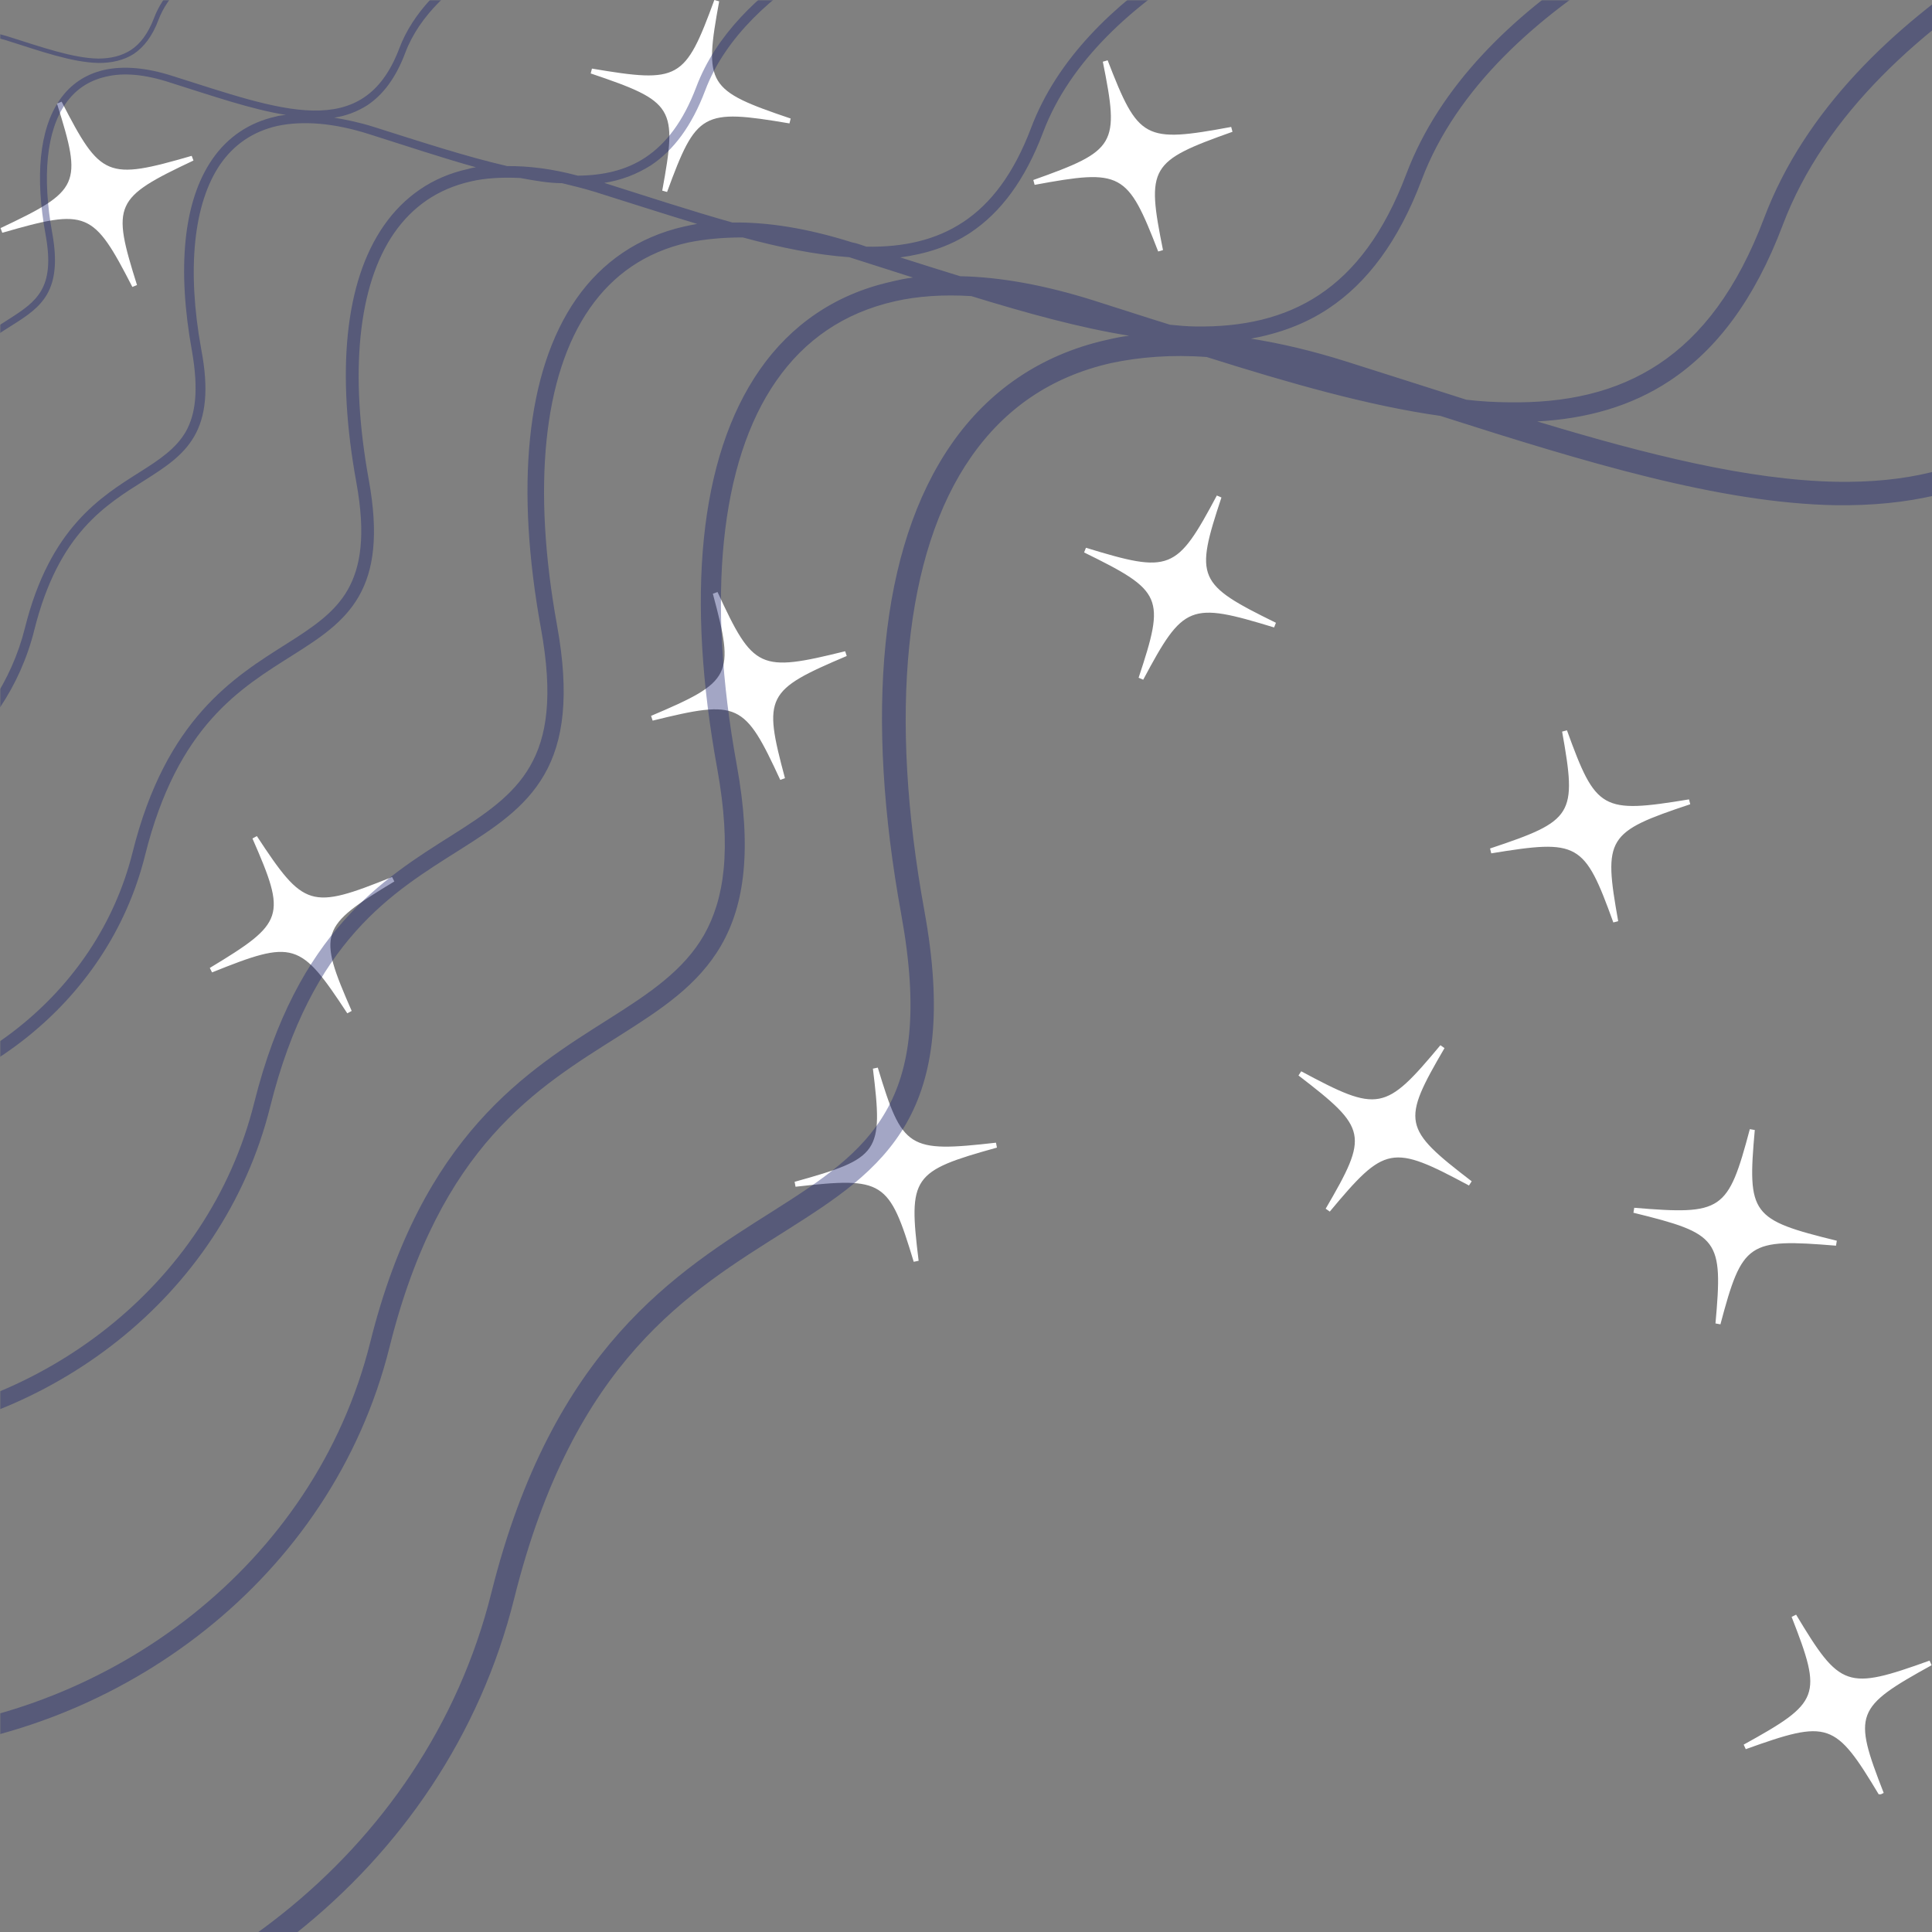 <svg xmlns="http://www.w3.org/2000/svg" xmlns:xlink="http://www.w3.org/1999/xlink" width="1080" zoomAndPan="magnify" viewBox="0 0 810 810" height="1080" preserveAspectRatio="xMidYMid meet" version="1.0"><rect x="0" y="0" width="810" height="810" fill="#808080" stroke="none"/><defs><filter x="0%" y="0%" width="100%" height="100%" id="6b25930fbf"><feColorMatrix values="0 0 0 0 1 0 0 0 0 1 0 0 0 0 1 0 0 0 1 0" color-interpolation-filters="sRGB"/></filter><clipPath id="ccbfe7462b"><path d="M 247 0.004 L 332 0.004 L 332 81 L 247 81 Z M 247 0.004 " clip-rule="nonzero"/></clipPath><clipPath id="6d18eab57b"><path d="M 731 677.051 L 809.852 677.051 L 809.852 752.254 L 731 752.254 Z M 731 677.051 " clip-rule="nonzero"/></clipPath><clipPath id="a76ee9cdd2"><path d="M 731 676 L 809.852 676 L 809.852 752.254 L 731 752.254 Z M 731 676 " clip-rule="nonzero"/></clipPath><clipPath id="d5f55fb742"><path d="M 0.223 43 L 81 43 L 81 120 L 0.223 120 Z M 0.223 43 " clip-rule="nonzero"/></clipPath><clipPath id="938ad490f5"><path d="M 0.223 42.188 L 82 42.188 L 82 121 L 0.223 121 Z M 0.223 42.188 " clip-rule="nonzero"/></clipPath><mask id="808deae5df"><g filter="url(#6b25930fbf)"><rect x="-81" width="972" fill="#000000" y="-81" height="972" fill-opacity="0.4"/></g></mask><clipPath id="0382fc902f"><path d="M 0 0 L 810 0 L 810 810 L 0 810 Z M 0 0 " clip-rule="nonzero"/></clipPath><clipPath id="b0b98e1c85"><rect x="0" width="810" y="0" height="810"/></clipPath></defs><path fill="#ffffff" d="M 516.379 54.258 C 479.527 61.062 476.445 59.398 463.402 25.66 C 470.504 60.996 468.766 63.945 433.578 76.461 C 470.43 69.656 473.512 71.312 486.555 105.059 C 479.453 69.723 481.191 66.766 516.379 54.258 " fill-opacity="1" fill-rule="nonzero"/><path fill="#ffffff" d="M 467.793 49.141 C 467.793 61.707 461.895 66.75 444.727 73.473 C 468.387 69.855 474.445 73.207 483.531 94.68 C 479.691 71.809 483.062 65.926 505.234 57.25 C 481.57 60.867 475.516 57.512 466.426 36.043 C 467.293 41.199 467.793 45.492 467.793 49.141 Z M 433.223 75.465 C 468.023 63.098 469.383 60.773 462.363 25.867 L 464.383 25.281 C 477.285 58.648 479.707 59.961 516.184 53.219 L 516.727 55.254 C 481.941 67.621 480.574 69.938 487.594 104.855 L 485.574 105.438 C 472.672 72.062 470.25 70.762 433.77 77.5 L 433.223 75.465 " fill-opacity="1" fill-rule="nonzero"/><path fill="#ffffff" d="M 354.582 274.059 C 318.25 283.031 315.059 281.555 299.875 248.641 C 309.227 283.492 307.688 286.547 273.371 301.105 C 309.715 292.141 312.895 293.617 328.086 326.523 C 318.727 291.672 320.266 288.625 354.582 274.059 " fill-opacity="1" fill-rule="nonzero"/><path fill="#ffffff" d="M 305.84 274.066 C 305.84 285.031 299.977 290.223 284.289 297.473 C 307.688 292.457 313.949 295.438 324.395 316.324 C 319.09 293.742 322.09 287.668 343.676 277.699 C 320.277 282.707 314.016 279.727 303.566 258.84 C 305.016 265.012 305.84 269.945 305.84 274.066 Z M 272.961 300.133 C 306.887 285.742 308.098 283.352 298.863 248.922 L 300.832 248.203 C 315.852 280.754 318.355 281.918 354.336 273.035 L 354.996 275.031 C 321.074 289.422 319.863 291.82 329.102 326.25 L 327.121 326.969 C 312.102 294.418 309.605 293.254 273.625 302.129 L 272.961 300.133 " fill-opacity="1" fill-rule="nonzero"/><g clip-path="url(#ccbfe7462b)"><path fill="#ffffff" d="M 331.168 50.691 C 295.773 38.734 293.977 35.812 300.477 0.367 C 288.012 34.312 284.965 36.023 247.996 29.797 C 283.398 41.75 285.18 44.676 278.684 80.121 C 291.152 46.176 294.207 44.469 331.168 50.691 " fill-opacity="1" fill-rule="nonzero"/><path fill="#ffffff" d="M 297.625 10.797 C 288.91 32.41 282.922 35.852 259.191 32.613 C 281.512 40.945 284.98 46.77 281.535 69.691 C 290.254 48.078 296.242 44.637 319.973 47.883 C 297.652 39.543 294.184 33.727 297.625 10.797 Z M 247.656 30.793 L 248.176 28.758 C 284.766 34.922 287.164 33.578 299.488 0.004 L 301.516 0.555 C 295.098 35.57 296.5 37.871 331.496 49.695 L 330.988 51.738 C 294.398 45.566 292 46.91 279.676 80.484 L 277.648 79.93 C 284.066 44.914 282.664 42.617 247.656 30.793 " fill-opacity="1" fill-rule="nonzero"/></g><path fill="#ffffff" d="M 769.844 521.203 C 733.484 512.289 731.434 509.527 734.648 473.672 C 725.352 508.539 722.469 510.5 685.082 507.418 C 721.441 516.332 723.484 519.102 720.27 554.957 C 729.57 520.09 732.457 518.129 769.844 521.203 " fill-opacity="1" fill-rule="nonzero"/><path fill="#ffffff" d="M 732.77 484.285 C 726.078 506.555 720.426 510.5 696.5 509.281 C 719.496 515.691 723.484 521.188 722.148 544.336 C 728.848 522.066 734.5 518.121 758.426 519.348 C 735.43 512.938 731.434 507.418 732.77 484.285 Z M 684.824 508.449 L 685.164 506.371 C 722.172 509.414 724.438 507.871 733.625 473.398 L 735.703 473.762 C 732.531 509.191 734.129 511.355 770.09 520.18 L 769.754 522.258 C 732.742 519.207 730.484 520.75 721.293 555.23 L 719.223 554.859 C 722.395 519.43 720.789 517.266 684.824 508.449 " fill-opacity="1" fill-rule="nonzero"/><g clip-path="url(#6d18eab57b)"><path fill="#ffffff" d="M 809.332 697.219 C 774.188 709.824 770.855 708.68 752.129 677.496 C 765.27 711.199 764.078 714.391 731.559 732.359 C 766.715 719.746 770.035 720.891 788.77 752.074 C 775.621 718.367 776.82 715.18 809.332 697.219 " fill-opacity="1" fill-rule="nonzero"/></g><g clip-path="url(#a76ee9cdd2)"><path fill="#ffffff" d="M 761.027 705.039 C 761.027 714.16 755.457 719.637 741.988 727.637 C 764.719 720.273 771.277 722.586 783.957 742.285 C 776.211 720.371 778.535 714.043 798.902 701.934 C 776.172 709.297 769.621 706.984 756.934 687.293 C 759.562 694.715 761.027 700.359 761.027 705.039 Z M 731.047 731.438 C 763.195 713.672 764.133 711.176 751.141 677.883 L 753.027 676.953 C 771.566 707.809 774.176 708.715 808.98 696.223 L 809.844 698.141 C 777.703 715.898 776.766 718.402 789.75 751.695 L 787.863 752.617 C 769.332 721.762 766.723 720.867 731.918 733.348 L 731.047 731.438 " fill-opacity="1" fill-rule="nonzero"/></g><path fill="#ffffff" d="M 534.48 262.055 C 501.07 245.668 499.711 242.535 511.09 208.246 C 494.004 240.277 490.738 241.578 454.984 230.672 C 488.391 247.059 489.75 250.188 478.367 284.48 C 495.461 252.438 498.723 251.137 534.48 262.055 " fill-opacity="1" fill-rule="nonzero"/><path fill="#ffffff" d="M 506.805 218.238 C 495.156 238.523 488.738 241.16 465.652 234.883 C 486.621 246.012 489.258 252.234 482.656 274.484 C 494.309 254.195 500.727 251.566 523.812 257.836 C 502.844 246.711 500.207 240.492 506.805 218.238 Z M 454.512 231.617 L 455.289 229.656 C 490.691 240.469 493.254 239.445 510.168 207.742 L 512.094 208.574 C 500.848 242.445 501.922 244.898 534.941 261.105 L 534.176 263.059 C 498.773 252.258 496.203 253.277 479.297 284.973 L 477.367 284.148 C 488.605 250.281 487.543 247.816 454.512 231.617 " fill-opacity="1" fill-rule="nonzero"/><path fill="#ffffff" d="M 417.684 480.121 C 380.422 484.34 377.473 482.469 367.016 447.906 C 371.422 483.648 369.461 486.477 333.426 496.492 C 370.691 492.273 373.641 494.145 384.094 528.715 C 379.688 492.977 381.648 490.148 417.684 480.121 " fill-opacity="1" fill-rule="nonzero"/><path fill="#ffffff" d="M 369.75 467.863 C 369.75 483.293 364.074 488.262 344.77 494.293 C 368.648 492.332 374.43 496.098 381.863 518.152 C 379.77 495.078 383.566 489.441 406.332 482.332 C 382.465 484.285 376.68 480.52 369.25 458.461 C 369.562 461.98 369.75 465.094 369.75 467.863 Z M 333.145 495.48 C 368.785 485.57 370.32 483.352 365.969 448.039 L 368.02 447.602 C 378.359 481.785 380.676 483.254 417.57 479.078 L 417.965 481.137 C 382.324 491.047 380.793 493.281 385.141 528.586 L 383.082 529.012 C 372.75 494.836 370.434 493.363 333.539 497.547 L 333.145 495.48 " fill-opacity="1" fill-rule="nonzero"/><path fill="#ffffff" d="M 616.367 496.105 C 587.062 473.621 586.387 470.293 604.703 438.887 C 581.262 466.988 577.793 467.641 545.043 450.074 C 574.348 472.551 575.023 475.879 556.703 507.285 C 580.148 479.184 583.617 478.539 616.367 496.105 " fill-opacity="1" fill-rule="nonzero"/><path fill="#ffffff" d="M 598.375 447.906 C 582.738 465.516 575.891 466.824 554.566 456.23 C 572.809 471.168 574.125 477.766 563.027 498.266 C 578.668 480.668 585.512 479.348 606.852 489.953 C 588.594 475.016 587.285 468.406 598.375 447.906 Z M 544.402 450.906 L 545.539 449.145 C 577.965 466.535 580.691 466.027 603.895 438.211 L 605.617 439.422 C 587.516 470.441 588.051 473.055 617.012 495.266 L 615.875 497.027 C 583.445 479.637 580.719 480.148 557.516 507.969 L 555.797 506.758 C 573.887 475.738 573.359 473.129 544.402 450.906 " fill-opacity="1" fill-rule="nonzero"/><path fill="#ffffff" d="M 708.309 336.188 C 671.32 342.262 668.273 340.539 655.965 306.543 C 662.301 342.012 660.496 344.93 625.051 356.734 C 662.035 350.664 665.086 352.387 677.395 386.387 C 671.059 350.91 672.863 347.992 708.309 336.188 " fill-opacity="1" fill-rule="nonzero"/><path fill="#ffffff" d="M 659.852 329.191 C 659.852 342.434 653.988 347.434 636.258 353.969 C 659.992 350.828 665.977 354.297 674.594 375.941 C 671.246 353.004 674.742 347.188 697.102 338.957 C 673.355 342.094 667.383 338.633 658.766 316.984 C 659.457 321.727 659.852 325.742 659.852 329.191 Z M 624.715 355.73 C 659.77 344.055 661.18 341.766 654.926 306.727 L 656.953 306.18 C 669.129 339.805 671.52 341.156 708.133 335.148 L 708.645 337.184 C 673.586 348.859 672.172 351.148 678.434 386.199 L 676.398 386.742 C 664.227 353.117 661.832 351.766 625.215 357.773 L 624.715 355.73 " fill-opacity="1" fill-rule="nonzero"/><path fill="#ffffff" d="M 146.484 424.254 C 131.957 391.074 133.02 387.836 164.781 368.664 C 130.18 382.59 126.801 381.566 106.805 351.117 C 121.328 384.297 120.266 387.531 88.504 406.703 C 123.109 392.781 126.488 393.812 146.484 424.254 " fill-opacity="1" fill-rule="nonzero"/><path fill="#ffffff" d="M 116.848 379.172 C 116.848 387.789 111.426 393.375 98.723 401.605 C 121.141 393.383 127.789 395.449 141.277 414.648 C 132.633 393.055 134.691 386.637 154.559 373.766 C 132.141 381.988 125.5 379.93 112.012 360.723 C 115.125 368.508 116.848 374.324 116.848 379.172 Z M 87.961 405.809 C 119.344 386.848 120.184 384.312 105.84 351.535 L 107.684 350.531 C 127.477 380.668 130.129 381.469 164.387 367.684 L 165.324 369.562 C 133.934 388.512 133.102 391.051 147.445 423.832 L 145.602 424.84 C 125.812 394.699 123.16 393.902 88.902 407.684 L 87.961 405.809 " fill-opacity="1" fill-rule="nonzero"/><g clip-path="url(#d5f55fb742)"><path fill="#ffffff" d="M 80.66 66.352 C 44.73 76.75 41.484 75.398 24.91 43.117 C 35.75 77.566 34.344 80.68 0.676 96.582 C 36.598 86.184 39.848 87.535 56.43 119.816 C 45.59 85.367 46.996 82.254 80.66 66.352 " fill-opacity="1" fill-rule="nonzero"/></g><g clip-path="url(#938ad490f5)"><path fill="#ffffff" d="M 31.984 69.508 C 31.984 79.66 26.203 84.957 11.414 92.52 C 34.59 86.59 40.973 89.316 52.305 109.766 C 46.051 87.422 48.777 81.234 69.918 70.414 C 46.742 76.348 40.363 73.629 29.027 53.172 C 30.914 59.895 31.984 65.148 31.984 69.508 Z M 0.223 95.633 C 33.512 79.906 34.613 77.469 23.895 43.434 L 25.84 42.633 C 42.25 74.566 44.797 75.629 80.363 65.34 L 81.113 67.301 C 47.828 83.027 46.727 85.469 57.438 119.504 L 55.492 120.301 C 39.086 88.367 36.543 87.305 0.965 97.594 L 0.223 95.633 " fill-opacity="1" fill-rule="nonzero"/></g><g mask="url(#808deae5df)"><g transform="matrix(1, 0, 0, 1, 0, 0)"><g clip-path="url(#b0b98e1c85)"><g clip-path="url(#0382fc902f)"><path fill="#18216d" d="M 1.367 -15.801 C -3.922 -12.18 -8.805 -7.73 -11.051 -1.793 C -12.5 2.152 -14.668 4.688 -16.84 6.242 C -19.016 7.691 -21.98 8.414 -25.133 8.414 C -31.465 8.363 -39.355 5.52 -48.004 2.77 C -52.383 1.32 -56.113 0.961 -59.188 1.684 C -62.086 2.406 -64.691 4.215 -66.395 6.496 C -69.648 11.383 -70.449 19.164 -68.93 28.469 C -68.203 32.992 -68.57 35.707 -69.648 37.66 C -70.738 39.473 -72.547 40.918 -74.898 42.293 C -79.387 45.191 -85.215 48.699 -88.078 60.137 C -90.973 72.48 -102.445 80.66 -114.168 81.637 C -117.793 81.93 -121.41 81.586 -124.887 80.551 L -124.887 81.637 C -121.27 82.723 -117.68 83.086 -114.062 82.723 C -101.867 81.637 -90.211 73.242 -86.988 60.391 C -84.09 49.246 -78.809 46.059 -74.285 43.234 C -72.109 41.789 -69.941 40.34 -68.676 38.238 C -67.227 36.07 -66.859 32.957 -67.949 28.285 C -69.766 19.164 -69.035 11.637 -65.777 7.148 C -64.332 4.977 -62.047 3.383 -59.227 2.73 C -56.332 2.008 -52.855 2.379 -48.582 3.82 C -39.934 6.715 -32.043 9.391 -25.387 9.5 C -22.121 9.547 -19.016 8.777 -16.441 7.328 C -13.906 5.52 -11.773 2.84 -10.219 -1.25 C -8.051 -7.402 -2.473 -12.18 3.25 -15.656 Z M 85.254 -15.801 C 76.457 -10.008 68.32 -2.371 64.59 7.547 C 62.055 14.133 58.832 18.367 54.922 20.938 C 51.016 23.473 46.383 24.559 41.098 24.559 C 30.527 24.367 17.43 19.742 2.988 15.184 C -4.32 13.012 -10.508 12.289 -15.652 13.734 C -20.754 14.82 -24.809 17.715 -27.633 21.77 C -33.312 29.914 -34.359 42.875 -31.574 58.352 C -30.129 65.918 -30.855 70.441 -32.664 73.703 C -34.473 76.957 -37.625 79.023 -41.348 81.375 C -48.844 86.117 -58.543 92.016 -63.285 111.055 C -68.43 131.613 -87.172 145.258 -106.758 146.852 C -112.762 147.215 -118.848 146.695 -124.633 144.68 L -124.633 146.488 C -118.773 148.301 -112.656 149.023 -106.609 148.66 C -86.305 146.852 -66.852 132.879 -61.52 111.48 C -56.883 92.914 -47.867 87.629 -40.379 82.887 C -36.613 80.355 -33.172 78.289 -31.039 74.562 C -28.871 70.832 -28.148 65.766 -29.59 57.984 C -32.488 42.781 -31.039 30.223 -25.973 22.766 C -23.438 19.039 -19.82 16.504 -15.078 15.457 C -10.375 14.367 -4.473 14.73 2.621 16.902 C 17.023 21.465 30.203 26.168 41.266 26.387 C 46.805 26.434 51.836 25.301 56.109 22.586 C 60.379 19.691 63.891 15.129 66.461 8.289 C 70.332 -1.992 79.348 -9.883 88.867 -15.711 Z M 199.328 -15.801 C 185.715 -6.895 173.23 4.938 167.438 20.215 C 163.602 30.348 158.57 36.902 152.523 40.918 C 146.48 44.938 139.352 46.492 131.207 46.348 C 114.922 46.059 94.672 38.891 72.395 31.871 C 61.105 28.25 51.547 27.562 43.621 29.336 C 35.727 31.145 29.504 35.453 25.121 41.75 C 16.367 54.312 14.738 74.363 19.082 98.223 C 21.25 109.879 20.164 116.863 17.273 121.859 C 14.379 126.855 9.594 130.074 3.84 133.73 C -7.703 141.043 -22.688 150.164 -30 179.555 C -37.926 211.262 -66.887 232.359 -97.086 234.836 C -106.355 235.559 -115.73 234.645 -124.668 231.578 L -124.668 234.477 C -115.617 237.371 -106.207 238.383 -96.871 237.73 C -65.523 235.199 -35.504 213.336 -27.273 180.328 C -20.109 151.664 -6.246 143.531 5.34 136.203 C 11.125 132.547 16.449 129.074 19.738 123.355 C 23.004 117.633 24.086 109.816 21.914 97.801 C 17.641 74.344 19.379 54.945 27.523 43.426 C 31.543 37.672 37.043 33.836 44.316 32.168 C 51.598 30.359 60.68 31.082 71.609 34.703 C 89.094 40.207 105.348 45.852 119.824 48.168 C 118.375 48.359 116.93 48.457 115.523 48.895 C 104.227 51.426 95.359 57.652 89.133 66.594 C 76.641 84.508 74.297 113.094 80.484 147.148 C 83.375 163.762 81.926 173.754 77.949 180.883 C 73.859 188.016 67.02 192.609 58.77 197.824 C 42.297 208.246 20.926 221.277 10.469 263.211 C -0.82 308.469 -42.152 338.496 -85.23 342.031 C -98.441 343.117 -111.828 341.746 -124.566 337.504 L -124.566 341.598 C -111.68 345.723 -98.223 347.133 -84.902 346.051 C -40.18 342.391 2.625 311.262 14.367 264.18 C 24.578 223.289 44.375 211.66 60.906 201.203 C 69.16 195.953 76.762 191.066 81.469 182.887 C 86.137 174.707 87.656 163.562 84.363 146.422 C 78.281 112.941 81.105 85.289 92.363 68.859 C 98.078 60.641 105.969 55.141 116.32 52.785 C 126.672 50.617 139.637 51.34 155.277 56.406 C 170.77 61.293 185.539 66.25 199.52 70.125 C 198.434 70.316 197.352 70.48 196.262 70.848 C 181.172 74.105 169.34 82.539 160.973 94.52 C 144.293 118.445 141.105 156.68 149.395 202.203 C 153.449 224.426 151.199 237.785 145.773 247.312 C 140.309 256.867 131.148 262.988 120.141 269.938 C 98.137 283.871 69.562 301.281 55.59 357.34 C 40.488 417.844 -14.77 457.984 -72.355 462.711 C -90.062 464.156 -107.902 462.348 -124.938 456.703 L -124.938 462.168 C -107.711 467.668 -89.715 469.586 -71.91 468.105 C -12.125 463.184 45.102 421.609 60.797 358.664 C 74.438 304.004 100.93 288.477 123.02 274.5 C 134.059 267.512 144.191 260.926 150.453 249.996 C 156.719 239.062 158.781 224.152 154.621 201.238 C 146.473 156.488 150.023 119.531 165.332 97.57 C 173.004 86.602 183.504 79.215 197.367 76.07 C 203.555 74.621 210.5 74.258 218.066 74.621 C 224.148 75.707 229.977 76.793 235.625 76.793 C 240.074 77.879 244.641 78.965 249.449 80.449 C 264.254 85.117 278.445 89.68 292.266 93.875 C 290.457 94.168 288.648 94.602 286.875 94.961 C 267.543 99.344 252.34 109.945 241.621 125.293 C 220.234 155.988 216.18 205.008 226.785 263.387 C 231.965 291.871 229.316 308.988 222.223 321.234 C 215.203 333.465 203.477 341.359 189.359 350.262 C 161.164 368.105 124.508 390.449 106.586 462.324 C 87.254 539.906 16.367 591.406 -57.477 597.465 C -80.133 599.273 -103.09 597.102 -124.914 589.719 L -124.914 596.738 C -102.828 603.797 -79.727 606.223 -56.918 604.379 C 19.746 598.078 93.133 544.766 113.262 464.051 C 130.742 393.953 164.719 374.039 193.039 356.113 C 207.195 347.137 220.195 338.738 228.227 324.73 C 236.258 310.727 238.867 291.578 233.547 262.199 C 223.125 204.809 227.609 157.422 247.266 129.258 C 257.074 115.18 270.574 105.73 288.344 101.711 C 295.332 100.266 303.039 99.543 311.398 99.543 C 327.215 103.812 342.129 106.852 356.047 107.832 C 365.168 110.727 373.965 113.547 382.797 116.371 C 379.539 116.734 376.387 117.457 373.348 118.18 C 349.965 123.469 331.562 136.352 318.609 154.918 C 292.695 192.059 287.805 251.371 300.66 322.012 C 306.918 356.469 303.551 377.199 295.156 392.012 C 286.648 406.812 272.461 416.332 255.406 427.121 C 221.273 448.73 176.918 475.75 155.234 562.723 C 131.816 656.594 46.086 718.91 -43.27 726.246 C -70.711 728.414 -98.457 725.52 -124.863 716.871 L -124.863 725.34 C -98.152 733.848 -70.195 736.816 -42.59 734.566 C 50.168 726.965 138.965 662.426 163.316 564.758 C 184.457 479.941 225.57 455.844 259.844 434.152 C 276.969 423.293 292.746 413.121 302.445 396.184 C 312.145 379.246 315.336 356.09 308.855 320.527 C 296.223 251.09 301.691 193.73 325.469 159.645 C 337.34 142.598 353.664 131.199 375.172 126.312 C 384.766 124.141 395.477 123.414 407.207 124.141 C 430.516 131.309 452.812 137.461 473.406 140.754 C 470.148 141.117 466.891 141.84 463.742 142.562 C 436.09 148.824 414.367 164.027 399.066 185.957 C 368.445 229.844 362.668 299.906 377.855 383.363 C 385.273 424.086 381.473 448.559 371.34 466.055 C 361.312 483.539 344.555 494.797 324.379 507.562 C 284.051 533.078 231.645 565.016 206.02 667.762 C 178.367 778.664 77.066 852.273 -28.504 860.938 C -60.934 863.473 -93.691 860.215 -124.895 849.902 L -124.895 859.926 C -93.332 869.988 -60.297 873.496 -27.688 870.82 C 81.906 861.84 186.812 785.586 215.574 670.195 C 240.547 569.992 289.129 541.52 329.625 515.895 C 349.859 503.086 368.469 491.066 379.949 471.035 C 391.422 451.02 395.184 423.668 387.512 381.641 C 372.598 299.605 379.043 231.855 407.129 191.594 C 421.172 171.469 440.43 157.969 465.844 152.215 C 477.785 149.68 491.145 148.594 505.898 149.68 C 540.898 160.719 573.742 170.094 603.875 174.363 C 664.875 193.871 721.191 210.965 769.715 211.816 C 799.539 212.176 826.723 206.641 849.863 191.258 C 872.988 175.875 891.816 151.02 905.719 114.176 C 926.602 58.785 975.254 16.133 1026.695 -15.273 L 1007.945 -15.273 C 960.418 15.895 916.684 57.207 896.504 110.68 C 883.109 146.152 865.484 168.98 844.367 183.02 C 823.266 197.062 798.316 202.492 769.832 201.988 C 733.168 201.262 690.754 190.691 644.457 176.688 C 664.945 175.598 683.77 170.461 700.156 159.562 C 719.742 146.535 735.664 125.504 747.43 94.328 C 765.133 47.445 806.285 11.332 849.828 -15.246 L 833.977 -15.246 C 793.742 11.141 756.723 46.094 739.641 91.355 C 728.312 121.363 713.398 140.715 695.516 152.598 C 677.633 164.469 656.531 169.066 632.422 168.668 C 626.703 168.621 620.805 168.305 614.758 167.582 C 598.289 162.367 581.531 156.938 564.266 151.512 C 550.223 147.094 536.973 143.945 524.461 141.992 C 536.188 139.82 547.121 135.91 556.965 129.359 C 573.145 118.609 586.32 101.199 596.035 75.43 C 610.66 36.688 644.676 6.852 680.66 -15.117 L 667.559 -15.117 C 634.293 6.676 603.703 35.594 589.586 73.004 C 580.215 97.797 567.906 113.773 553.125 123.594 C 538.355 133.402 520.91 137.203 500.988 136.875 C 497.73 136.824 494.074 136.523 490.562 136.152 C 479.961 132.895 469.391 129.383 458.422 125.945 C 437.863 119.469 419.281 116.137 402.547 115.809 C 394.367 113.277 385.898 110.637 377.426 107.918 C 388.105 106.473 398.023 103.395 406.816 97.57 C 419.449 89.172 429.695 75.633 437.297 55.523 C 448.695 25.301 475.238 2.039 503.301 -15.09 L 493.094 -15.09 C 467.18 1.922 443.305 24.441 432.297 53.617 C 424.984 72.945 415.391 85.434 403.848 93.07 C 392.336 100.711 378.766 103.68 363.25 103.426 C 361.078 102.703 359.266 101.977 357.207 101.613 C 338.566 95.715 321.879 93.07 307.039 93.289 C 290.102 88.512 272.148 82.648 253.324 76.676 C 260.379 75.59 266.973 73.059 272.871 69.328 C 282.316 63.066 289.992 52.934 295.672 37.875 C 304.211 15.254 324.051 -2.141 345.047 -14.957 L 337.41 -14.957 C 318.012 -2.25 300.164 14.613 291.934 36.445 C 286.465 50.922 279.266 60.227 270.652 65.98 C 262.543 71.375 253.023 73.547 242.238 73.652 C 231.492 70.758 221.641 69.562 212.66 69.637 C 195.473 65.691 176.617 59.5 156.344 53.094 C 150.551 51.285 145.23 50.199 140.094 49.332 C 145.09 48.605 149.758 46.797 153.957 44.156 C 160.578 39.738 165.973 32.645 169.918 22.109 C 175.887 6.258 189.828 -5.941 204.523 -14.914 Z M 199.328 -15.801 " fill-opacity="1" fill-rule="nonzero"/></g></g></g></g></svg>
